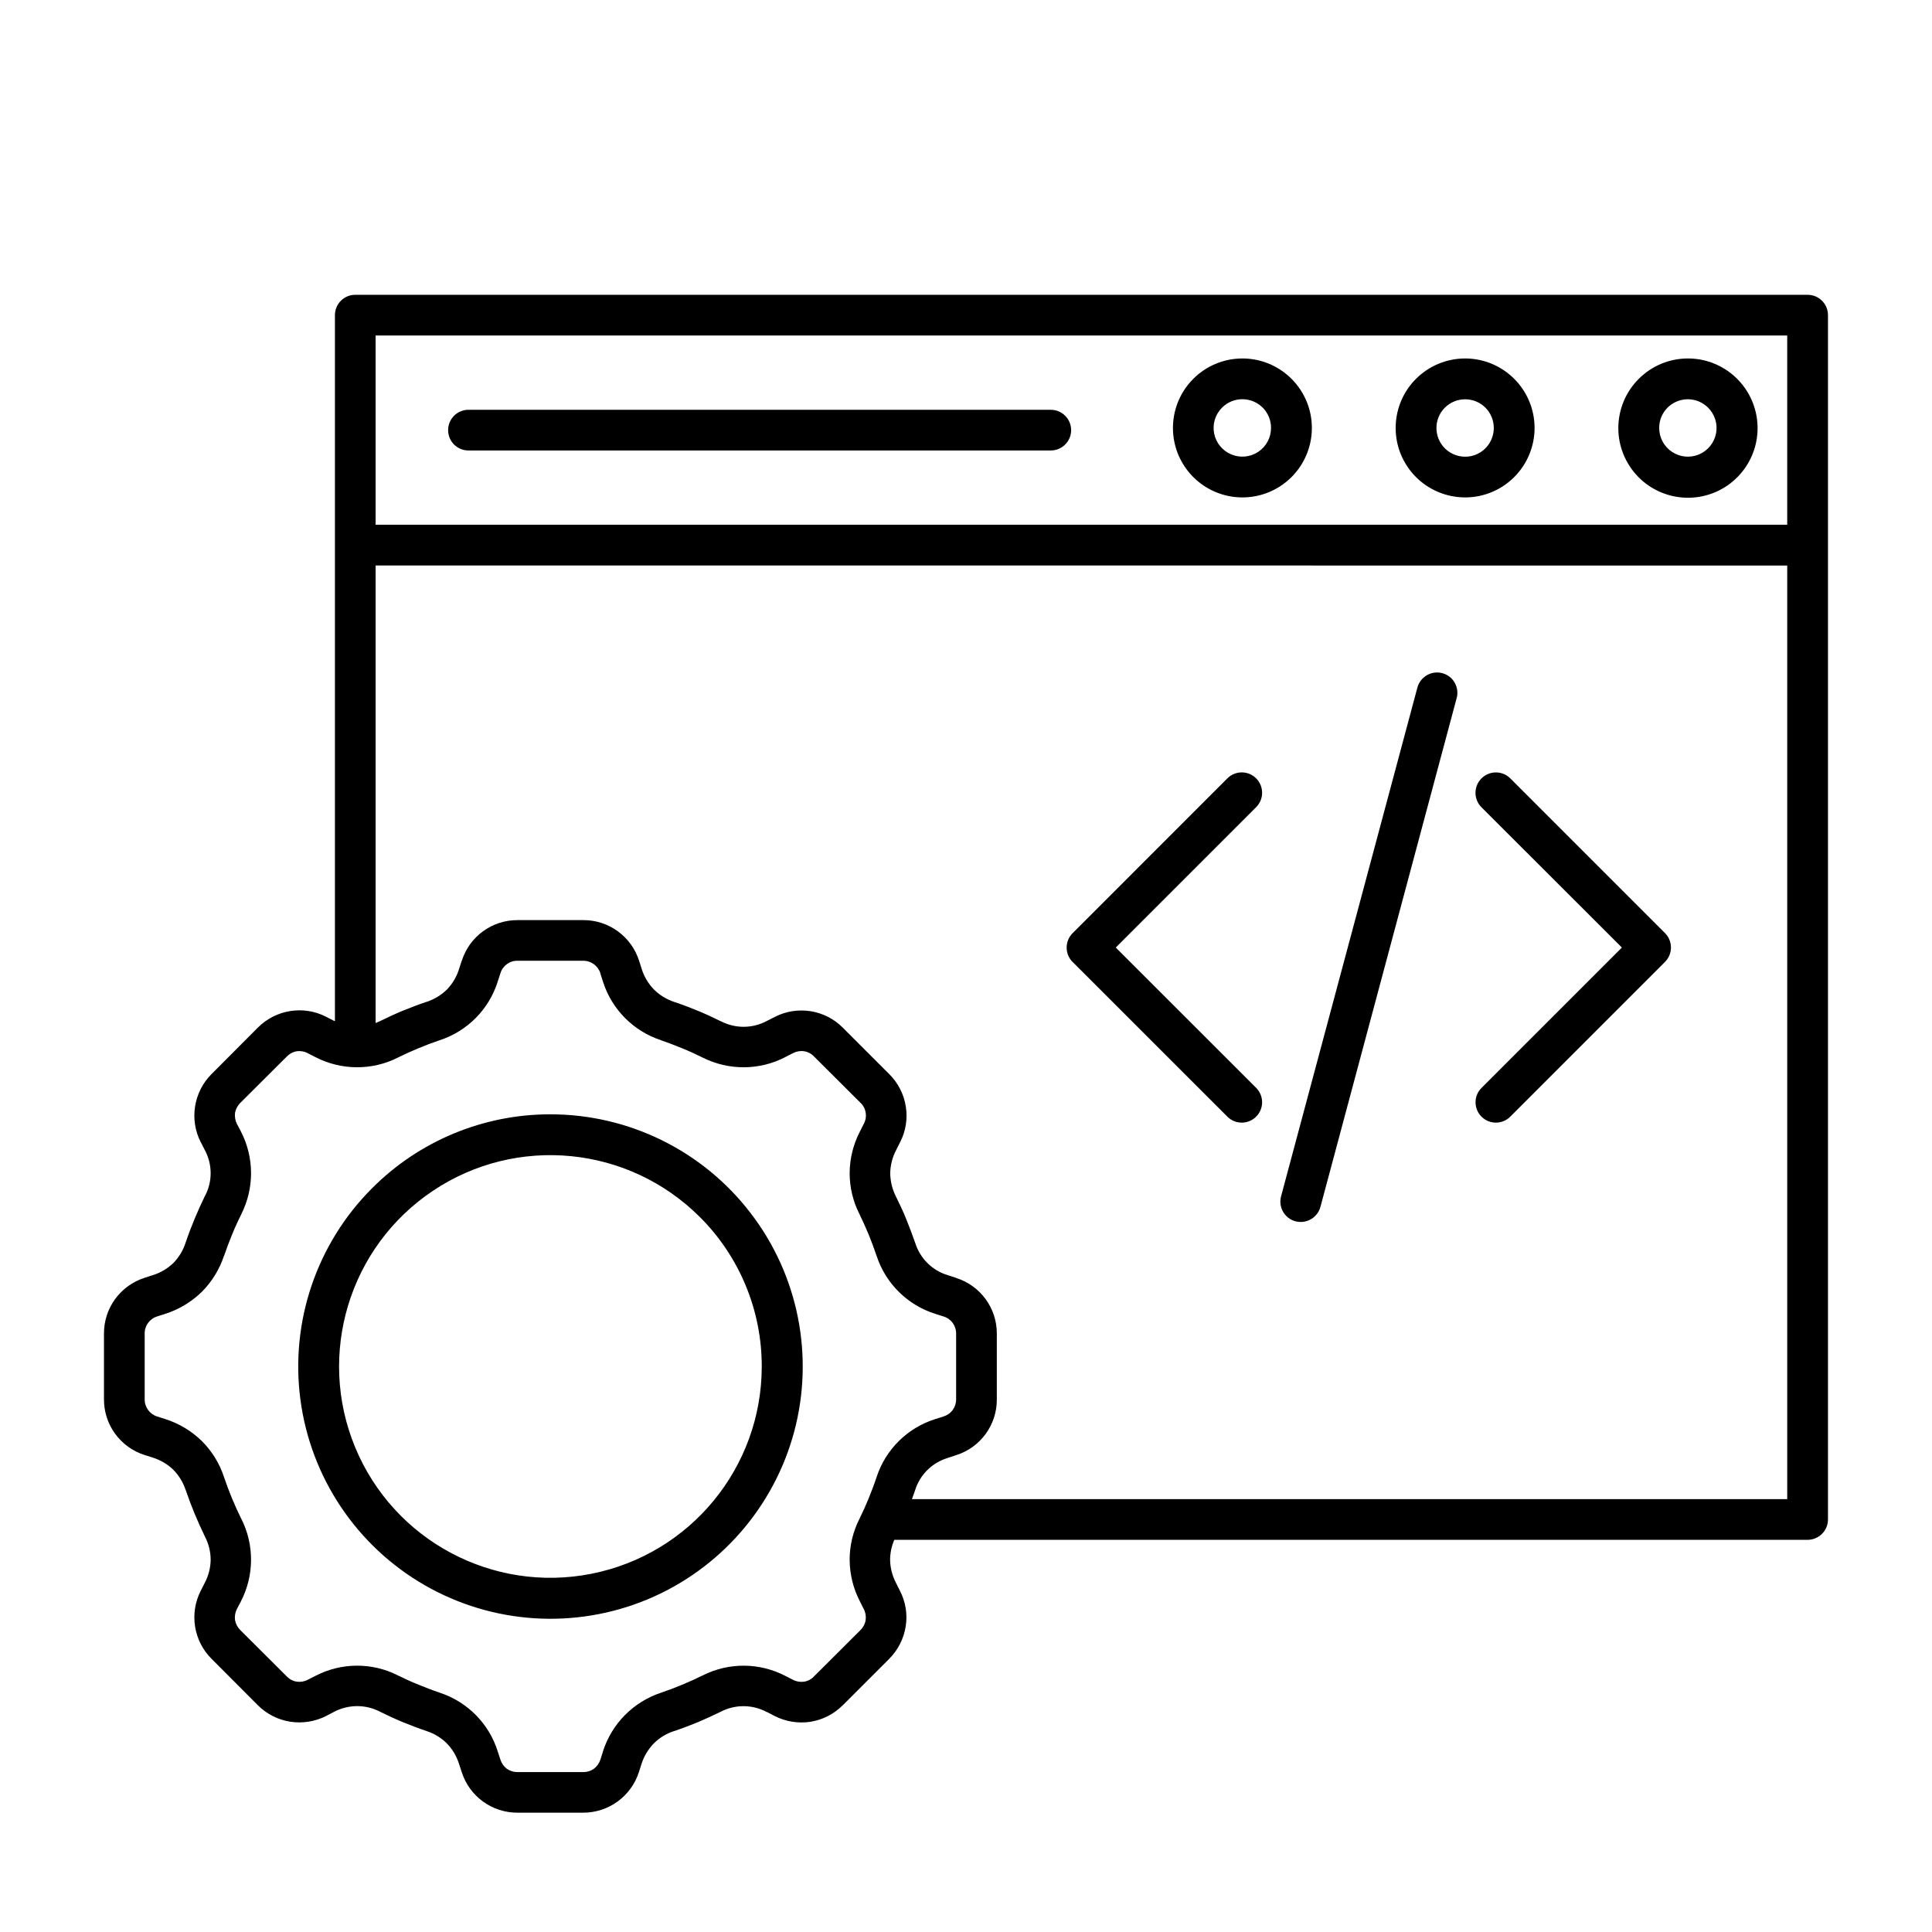 <svg xmlns="http://www.w3.org/2000/svg" version="1.1" viewBox="-5.0 -10.0 110 110">
 <path d="m14.07 48.148v-40.207c0-0.641 0.52-1.156 1.156-1.156h82.691c0.641 0 1.16 0.516 1.16 1.156v68.574c0 0.637-0.52 1.156-1.16 1.156h-52c-0.156 0.363-0.238 0.75-0.238 1.145 0.008 0.457 0.125 0.906 0.336 1.309l0.219 0.438c0.328 0.629 0.445 1.348 0.332 2.043-0.113 0.699-0.441 1.344-0.941 1.844l-2.641 2.641v-0.004c-0.5 0.504-1.145 0.832-1.844 0.945-0.695 0.105-1.41-0.012-2.039-0.332l-0.438-0.227-0.004 0.004c-0.82-0.441-1.805-0.445-2.629-0.016-0.434 0.211-0.871 0.414-1.309 0.598-0.438 0.18-0.887 0.352-1.348 0.504h-0.004c-0.434 0.141-0.828 0.383-1.148 0.703-0.316 0.328-0.555 0.727-0.695 1.16l-0.148 0.465c-0.441 1.383-1.73 2.32-3.184 2.316h-3.723c-1.453 0.008-2.746-0.93-3.184-2.316l-0.152-0.461c-0.137-0.438-0.371-0.836-0.691-1.164-0.324-0.324-0.723-0.566-1.156-0.707-0.453-0.152-0.902-0.324-1.344-0.504-0.438-0.18-0.875-0.383-1.309-0.598-0.824-0.43-1.809-0.422-2.633 0.016l-0.434 0.227h0.004c-0.633 0.32-1.348 0.434-2.043 0.328-0.699-0.109-1.348-0.438-1.848-0.938l-2.633-2.641c-1.027-1.02-1.277-2.59-0.617-3.883l0.223-0.438c0.215-0.402 0.332-0.852 0.34-1.309 0-0.461-0.109-0.91-0.32-1.32-0.211-0.438-0.41-0.875-0.59-1.309-0.18-0.434-0.355-0.895-0.508-1.348h-0.004c-0.141-0.438-0.383-0.832-0.703-1.16-0.332-0.316-0.73-0.555-1.168-0.691l-0.465-0.148c-1.387-0.441-2.324-1.727-2.316-3.18v-3.731c-0.008-1.453 0.93-2.738 2.316-3.18l0.465-0.152c0.438-0.133 0.836-0.371 1.168-0.688 0.32-0.328 0.559-0.723 0.699-1.16 0.152-0.453 0.324-0.902 0.508-1.348 0.18-0.434 0.379-0.871 0.59-1.309h0.004c0.438-0.824 0.43-1.812-0.016-2.629l-0.223-0.438h-0.004c-0.656-1.293-0.402-2.859 0.621-3.879l2.633-2.641c1.027-1.031 2.602-1.281 3.894-0.613l0.434 0.223c0.023 0.008 0.043 0.016 0.066 0.027zm66.918 5.43c-0.449 0.453-1.184 0.453-1.637 0-0.453-0.453-0.453-1.184 0-1.637l7.992-7.992-7.992-7.984c-0.457-0.453-0.457-1.188-0.004-1.645 0.449-0.453 1.188-0.457 1.641-0.004l8.812 8.812c0.449 0.453 0.449 1.184 0 1.637zm-5.297-24.395c0.074-0.309 0.266-0.57 0.535-0.73 0.27-0.164 0.594-0.207 0.895-0.125 0.305 0.082 0.562 0.281 0.711 0.555 0.152 0.277 0.188 0.602 0.094 0.902l-7.746 28.93c-0.168 0.617-0.801 0.984-1.422 0.82-0.617-0.164-0.984-0.801-0.82-1.418zm-9.172 22.754c0.453 0.453 0.453 1.188 0 1.641s-1.188 0.453-1.637 0l-8.812-8.809v0.004c-0.453-0.457-0.453-1.188 0-1.641l8.812-8.816c0.453-0.453 1.188-0.453 1.641 0.004 0.449 0.453 0.449 1.188-0.004 1.637l-7.992 7.992zm-40.188 1.508c4.465-0.004 8.68 2.07 11.398 5.613 2.723 3.539 3.641 8.145 2.488 12.457-1.156 4.312-4.25 7.844-8.371 9.555-4.125 1.711-8.812 1.406-12.68-0.824-3.867-2.231-6.477-6.133-7.062-10.559-0.586-4.426 0.922-8.875 4.078-12.031 2.688-2.699 6.34-4.215 10.148-4.211zm8.512 5.844c-4.062-4.055-10.422-4.68-15.191-1.492-4.773 3.191-6.625 9.309-4.43 14.609 2.199 5.305 7.836 8.316 13.465 7.195 5.629-1.121 9.684-6.062 9.684-11.801 0.004-3.195-1.266-6.258-3.527-8.512zm12.078 16.066h49.836v-53.156l-80.371-0.004v26.051c0.082-0.031 0.164-0.07 0.246-0.105 0.438-0.211 0.875-0.422 1.309-0.598s0.895-0.352 1.348-0.504v0.004c0.438-0.145 0.832-0.387 1.16-0.707 0.316-0.328 0.555-0.73 0.688-1.168l0.152-0.465h0.004c0.438-1.387 1.727-2.324 3.18-2.316h3.731c1.453-0.008 2.742 0.93 3.184 2.316l0.148 0.465c0.137 0.438 0.375 0.836 0.695 1.168 0.32 0.32 0.715 0.562 1.148 0.707 0.461 0.152 0.91 0.324 1.348 0.504s0.875 0.383 1.309 0.598v-0.004c0.828 0.434 1.812 0.426 2.633-0.016l0.438-0.223c1.289-0.664 2.863-0.418 3.883 0.613l2.641 2.641c0.5 0.496 0.832 1.141 0.941 1.84 0.113 0.699 0 1.414-0.328 2.043l-0.219 0.438c-0.215 0.402-0.328 0.852-0.34 1.309 0.004 0.457 0.113 0.91 0.316 1.32 0.219 0.438 0.422 0.871 0.598 1.309 0.176 0.438 0.352 0.895 0.508 1.348 0.277 0.887 0.977 1.582 1.871 1.844l0.465 0.152v0.004c1.383 0.438 2.32 1.723 2.312 3.176v3.734c0.008 1.453-0.93 2.738-2.312 3.176l-0.465 0.152v0.004c-0.895 0.262-1.598 0.949-1.875 1.84l-0.18 0.508zm-6.769-25.395-0.438 0.223v0.004c-1.473 0.762-3.223 0.773-4.707 0.027-0.379-0.188-0.766-0.367-1.172-0.531-0.406-0.164-0.793-0.316-1.199-0.453v-0.004c-1.574-0.516-2.809-1.762-3.309-3.344l-0.148-0.465 0.004-0.004c-0.133-0.426-0.535-0.719-0.984-0.711h-3.727c-0.449-0.012-0.852 0.281-0.98 0.711l-0.152 0.465v0.004c-0.496 1.582-1.727 2.828-3.305 3.344-0.406 0.137-0.805 0.289-1.203 0.453-0.398 0.164-0.793 0.344-1.172 0.531l-0.004 0.004c-1.477 0.746-3.227 0.734-4.699-0.027l-0.438-0.223v-0.004c-0.191-0.098-0.414-0.137-0.629-0.105-0.219 0.039-0.414 0.145-0.566 0.305l-2.641 2.633v-0.004c-0.152 0.156-0.258 0.352-0.301 0.566-0.027 0.215 0.008 0.438 0.105 0.629l0.227 0.434c0.762 1.473 0.773 3.223 0.027 4.707-0.188 0.379-0.367 0.766-0.531 1.172-0.164 0.406-0.316 0.801-0.453 1.207l-0.004-0.004c-0.258 0.777-0.691 1.48-1.27 2.059-0.586 0.57-1.297 0.996-2.074 1.246l-0.465 0.148c-0.426 0.133-0.715 0.531-0.707 0.977v3.738c-0.008 0.445 0.281 0.844 0.707 0.98l0.465 0.148c0.777 0.246 1.488 0.672 2.074 1.242 0.582 0.578 1.016 1.281 1.27 2.059 0.137 0.406 0.289 0.809 0.453 1.207 0.164 0.395 0.344 0.793 0.531 1.172h0.004c0.746 1.48 0.734 3.231-0.027 4.703l-0.227 0.434c-0.098 0.195-0.137 0.414-0.105 0.633 0.039 0.215 0.145 0.414 0.301 0.566l2.641 2.633c0.152 0.16 0.348 0.266 0.566 0.301 0.215 0.031 0.438-0.004 0.629-0.105l0.438-0.223c1.473-0.766 3.223-0.777 4.699-0.027 0.379 0.188 0.773 0.367 1.18 0.531s0.793 0.316 1.199 0.453c1.578 0.516 2.809 1.762 3.305 3.348l0.152 0.465c0.066 0.207 0.191 0.387 0.367 0.52 0.18 0.125 0.395 0.191 0.613 0.188h3.731-0.004c0.219 0.004 0.434-0.062 0.609-0.188 0.176-0.129 0.305-0.312 0.375-0.52l0.148-0.465h-0.004c0.25-0.781 0.676-1.488 1.25-2.07 0.578-0.582 1.281-1.02 2.059-1.277 0.406-0.137 0.805-0.289 1.199-0.453 0.395-0.164 0.793-0.344 1.172-0.531 1.484-0.75 3.234-0.738 4.707 0.027l0.438 0.223c0.195 0.102 0.414 0.137 0.633 0.105 0.215-0.035 0.414-0.141 0.562-0.301l2.641-2.633c0.156-0.152 0.262-0.352 0.297-0.566 0.031-0.219-0.004-0.441-0.105-0.633l-0.219-0.434c-0.379-0.727-0.578-1.535-0.586-2.356-0.004-0.816 0.188-1.621 0.559-2.348 0.188-0.379 0.359-0.766 0.527-1.172 0.164-0.406 0.316-0.801 0.449-1.207 0.516-1.578 1.762-2.805 3.344-3.301l0.465-0.148c0.211-0.066 0.398-0.195 0.527-0.375 0.125-0.176 0.195-0.387 0.191-0.605v-3.734c0.004-0.219-0.066-0.43-0.191-0.609-0.129-0.176-0.316-0.309-0.527-0.371l-0.465-0.148c-1.582-0.496-2.828-1.727-3.344-3.301-0.137-0.406-0.285-0.809-0.449-1.207-0.164-0.395-0.344-0.793-0.527-1.172-0.371-0.727-0.562-1.535-0.559-2.352 0.008-0.82 0.207-1.625 0.586-2.352l0.219-0.434c0.215-0.398 0.141-0.891-0.188-1.199l-2.641-2.633c-0.148-0.16-0.348-0.266-0.562-0.301-0.219-0.035-0.438 0.004-0.633 0.102zm50.949-39.551c1.891 0 3.519 1.332 3.891 3.188 0.371 1.855-0.621 3.715-2.367 4.441-1.75 0.723-3.766 0.113-4.816-1.461-1.051-1.574-0.844-3.672 0.496-5.008 0.742-0.742 1.746-1.16 2.797-1.16zm1.148 2.801c-0.469-0.469-1.168-0.605-1.777-0.352-0.613 0.254-1.008 0.848-1.004 1.508 0 0.547 0.27 1.059 0.727 1.359 0.453 0.305 1.027 0.359 1.531 0.152 0.504-0.211 0.871-0.66 0.977-1.195s-0.066-1.09-0.453-1.473zm-13.836-2.801c1.887 0 3.512 1.332 3.883 3.184 0.367 1.848-0.621 3.703-2.363 4.426-1.742 0.723-3.754 0.113-4.805-1.457-1.047-1.566-0.84-3.66 0.492-4.992 0.742-0.742 1.746-1.16 2.793-1.16zm1.156 2.801h0.004c-0.641-0.637-1.676-0.633-2.312 0.004-0.637 0.641-0.633 1.676 0.004 2.312 0.469 0.465 1.172 0.605 1.781 0.352s1.004-0.852 1.004-1.512c0-0.434-0.172-0.852-0.477-1.156zm-13.836-2.801c1.887 0 3.512 1.332 3.883 3.184 0.367 1.852-0.621 3.703-2.363 4.426-1.746 0.723-3.754 0.113-4.805-1.457-1.047-1.566-0.84-3.66 0.492-4.992 0.738-0.742 1.746-1.16 2.793-1.16zm1.156 2.801h0.004c-0.641-0.641-1.676-0.641-2.316 0-0.387 0.387-0.555 0.938-0.449 1.473 0.109 0.539 0.477 0.984 0.98 1.191 0.504 0.211 1.078 0.152 1.531-0.148 0.457-0.305 0.727-0.812 0.727-1.359 0.004-0.434-0.168-0.852-0.473-1.16zm-45.219 2.438c-0.641 0-1.156-0.52-1.156-1.156 0-0.641 0.516-1.16 1.156-1.16h33.16c0.637 0 1.156 0.52 1.156 1.16 0 0.637-0.52 1.156-1.156 1.156zm-5.285 4.227h80.371v-10.773h-80.371z"/>
</svg>